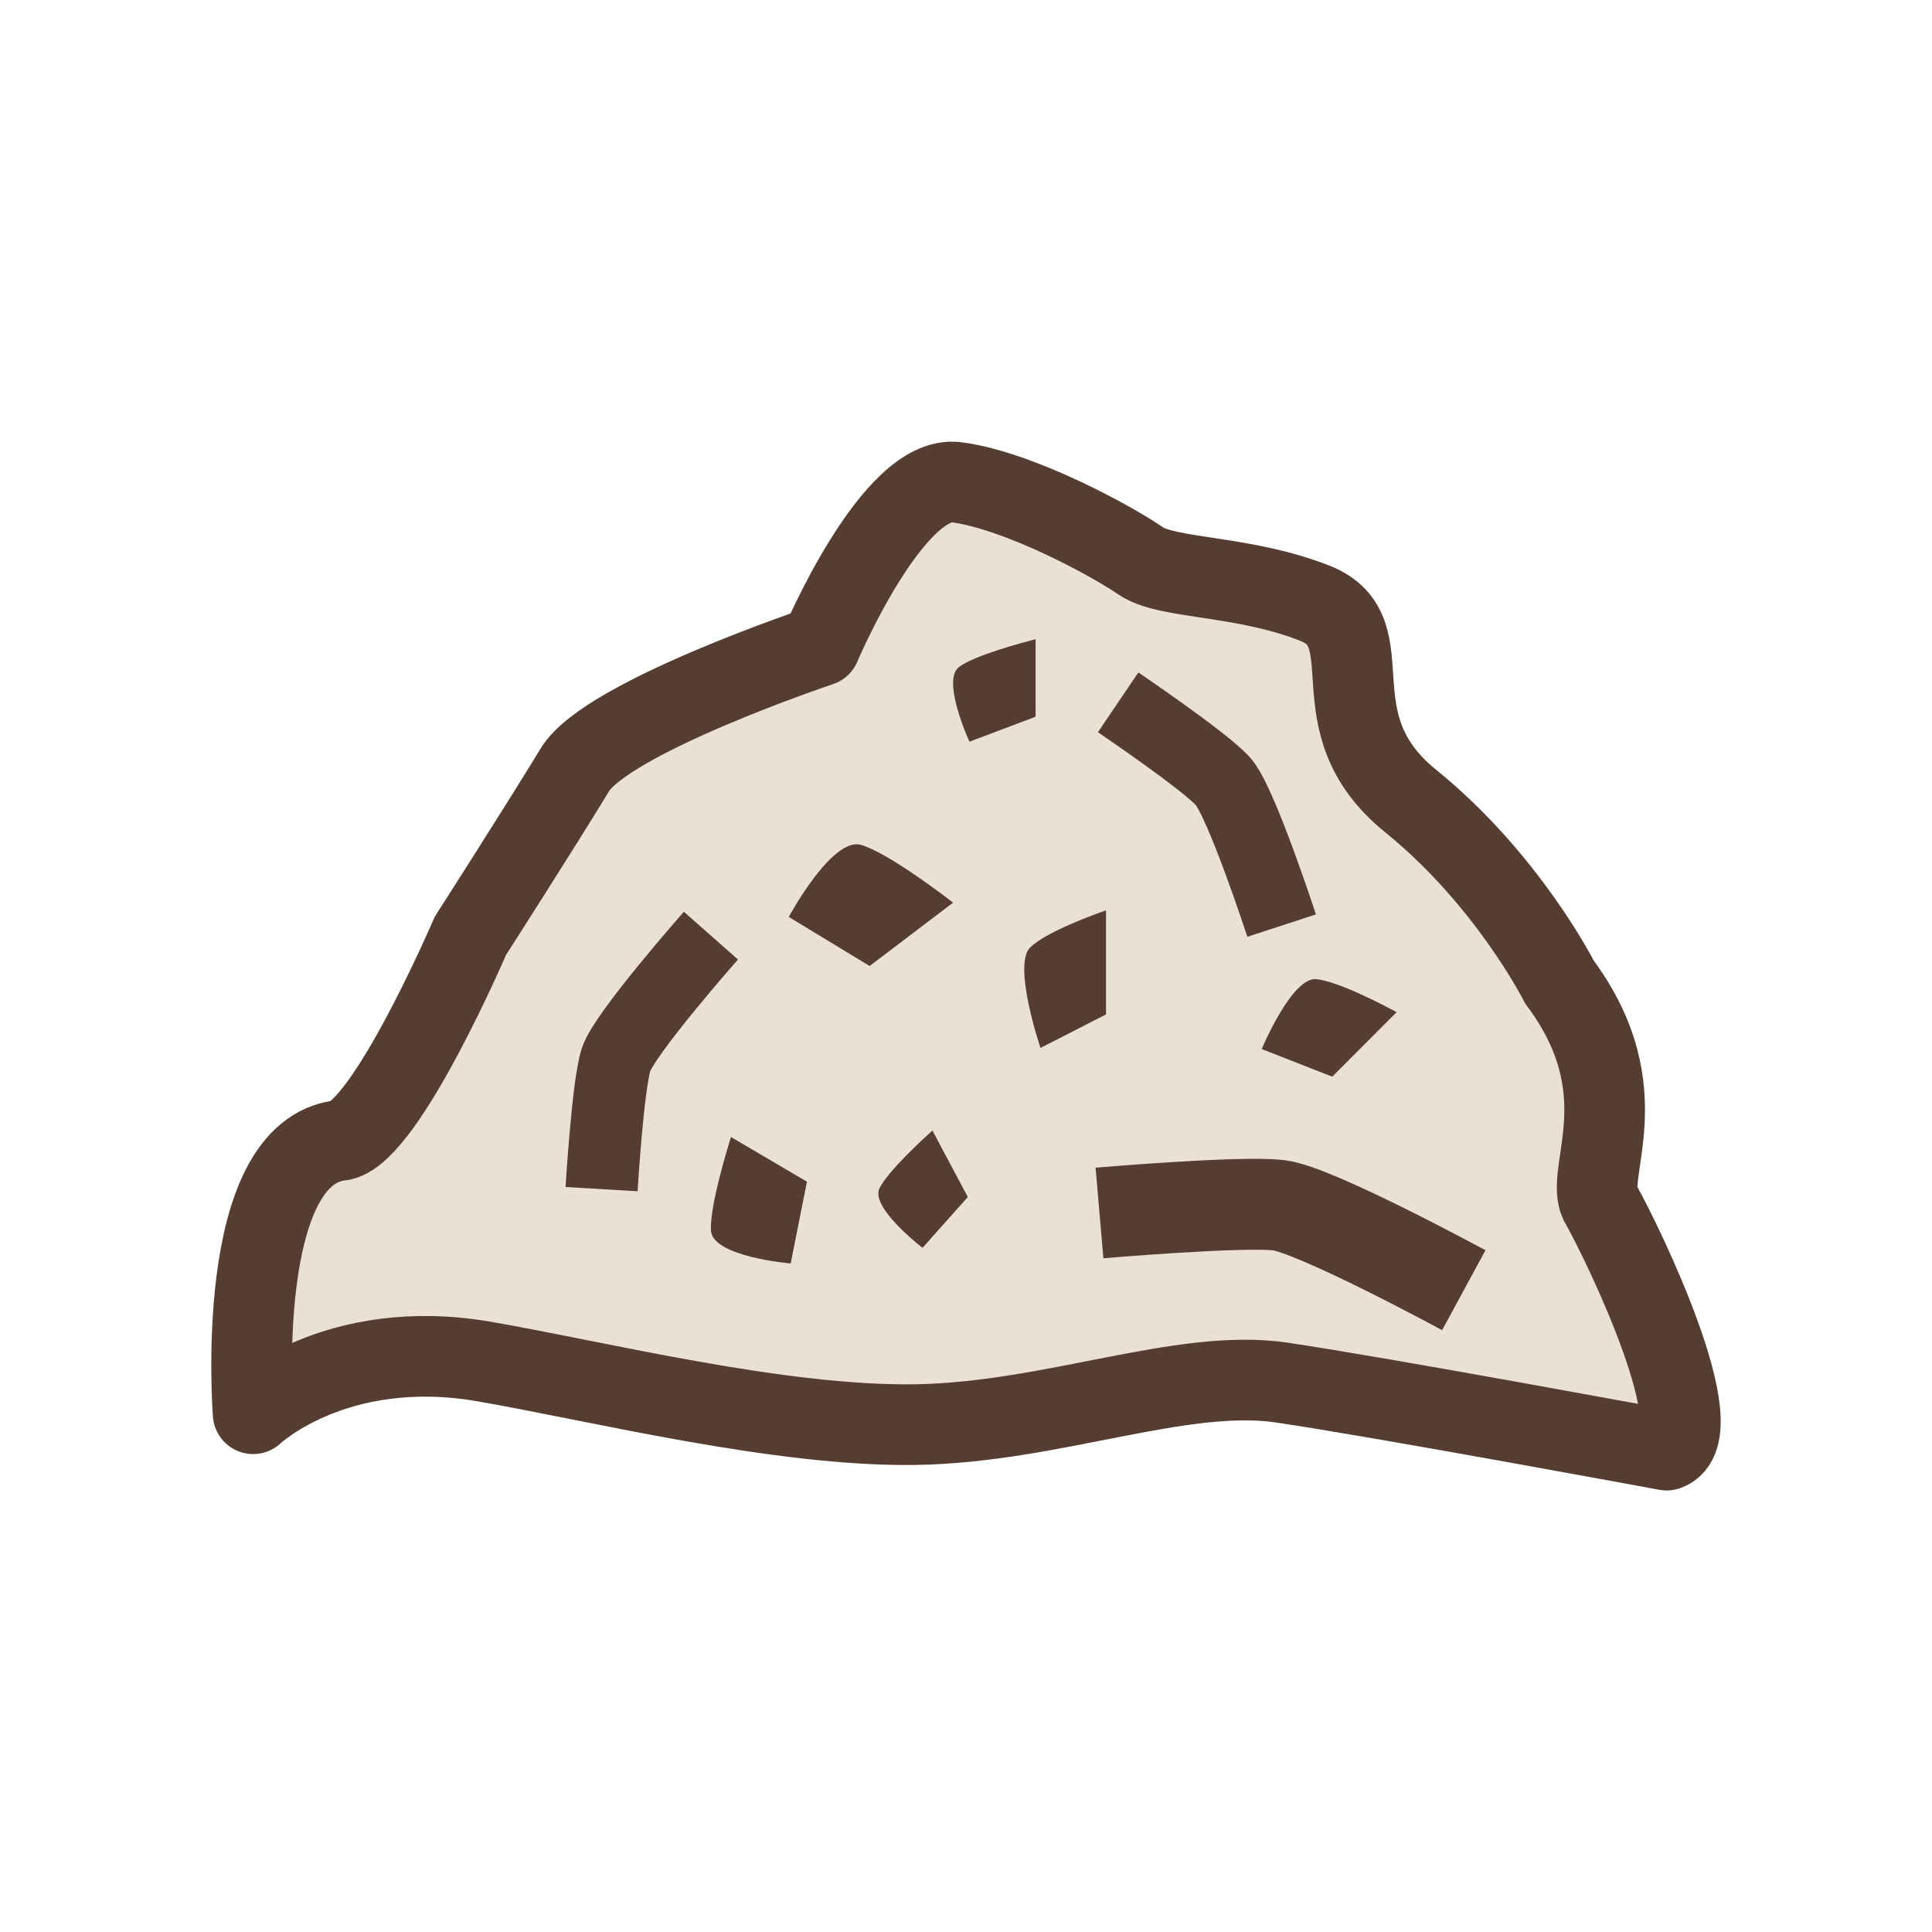 <?xml version="1.0" encoding="utf-8"?>
<!-- Generator: Adobe Illustrator 16.0.0, SVG Export Plug-In . SVG Version: 6.00 Build 0)  -->
<!DOCTYPE svg PUBLIC "-//W3C//DTD SVG 1.1//EN" "http://www.w3.org/Graphics/SVG/1.1/DTD/svg11.dtd">
<svg version="1.1" xmlns="http://www.w3.org/2000/svg" xmlns:xlink="http://www.w3.org/1999/xlink" x="0px" y="0px" width="32px"
	 height="32px" viewBox="0 0 32 32" enable-background="new 0 0 32 32" xml:space="preserve">
<g id="Layer_1">
	<g>
		<path fill="#EBE0D5" stroke="#553E31" stroke-width="1.336" stroke-linejoin="round" stroke-miterlimit="10" d="M27.606,24.019
			c0,0-4.726-0.876-6.381-1.12c-1.656-0.242-3.802,0.662-6.06,0.697c-2.257,0.034-5.24-0.715-7.148-1.045
			c-2.465-0.425-3.824,0.865-3.824,0.865s-0.339-4.355,1.467-4.531C6.413,18.712,7.791,15.5,7.791,15.5s1.204-1.879,1.73-2.749
			c0.528-0.87,4.064-2.053,4.064-2.053s1.203-2.85,2.259-2.71c1.054,0.14,2.589,0.984,3.041,1.297
			c0.45,0.313,1.693,0.233,2.897,0.708c1.202,0.477-0.039,1.96,1.579,3.271c1.618,1.311,2.468,3.001,2.468,3.001
			c1.358,1.819,0.396,3.172,0.681,3.672C26.887,20.6,28.397,23.74,27.606,24.019z"/>
		<path fill="#553E31" d="M15.444,18.725c0,0-0.007,0.007-0.02,0.019c-0.116,0.103-0.713,0.648-0.857,0.937
			c-0.159,0.32,0.713,0.987,0.713,0.987l0.75-0.842L15.444,18.725z"/>
		<path fill="#553E31" d="M17.152,10.587c0,0-0.01,0.002-0.026,0.007c-0.154,0.04-0.967,0.253-1.238,0.45
			c-0.303,0.216,0.169,1.241,0.169,1.241l1.096-0.414V10.587z"/>
		<path fill="#553E31" d="M23.132,16.765c0,0-0.008-0.005-0.023-0.014c-0.15-0.08-0.939-0.498-1.306-0.533
			c-0.406-0.041-0.905,1.158-0.905,1.158l1.168,0.457L23.132,16.765z"/>
		<path fill="#553E31" d="M12.108,18.833c0,0-0.003,0.01-0.01,0.029c-0.056,0.182-0.347,1.132-0.322,1.523
			c0.029,0.433,1.32,0.542,1.32,0.542l0.27-1.354L12.108,18.833z"/>
		<path fill="#553E31" d="M18.319,15.079c0,0-0.009,0.003-0.027,0.009c-0.152,0.054-0.957,0.341-1.229,0.604
			c-0.296,0.291,0.171,1.665,0.171,1.665l1.085-0.555V15.079z"/>
		<path fill="#553E31" d="M15.786,14.951c0,0-0.009-0.007-0.028-0.022c-0.17-0.131-1.064-0.809-1.496-0.935
			c-0.479-0.139-1.198,1.193-1.198,1.193L14.404,16L15.786,14.951z"/>
		<path fill="none" stroke="#553E31" stroke-width="1.195" stroke-miterlimit="10" d="M11.775,15.497c0,0-1.434,1.625-1.571,2.053
			c-0.138,0.43-0.24,2.146-0.24,2.146"/>
		<path fill="none" stroke="#553E31" stroke-width="1.195" stroke-miterlimit="10" d="M21.228,15.331c0,0-0.669-2.052-0.971-2.389
			c-0.301-0.337-1.737-1.309-1.737-1.309"/>
		<path fill="none" stroke="#553E31" stroke-width="1.506" stroke-miterlimit="10" d="M24.245,21.37c0,0-2.451-1.33-3.058-1.406
			c-0.608-0.077-2.976,0.127-2.976,0.127"/>
	</g>
</g>
<g id="Layer_3">
</g>
</svg>
